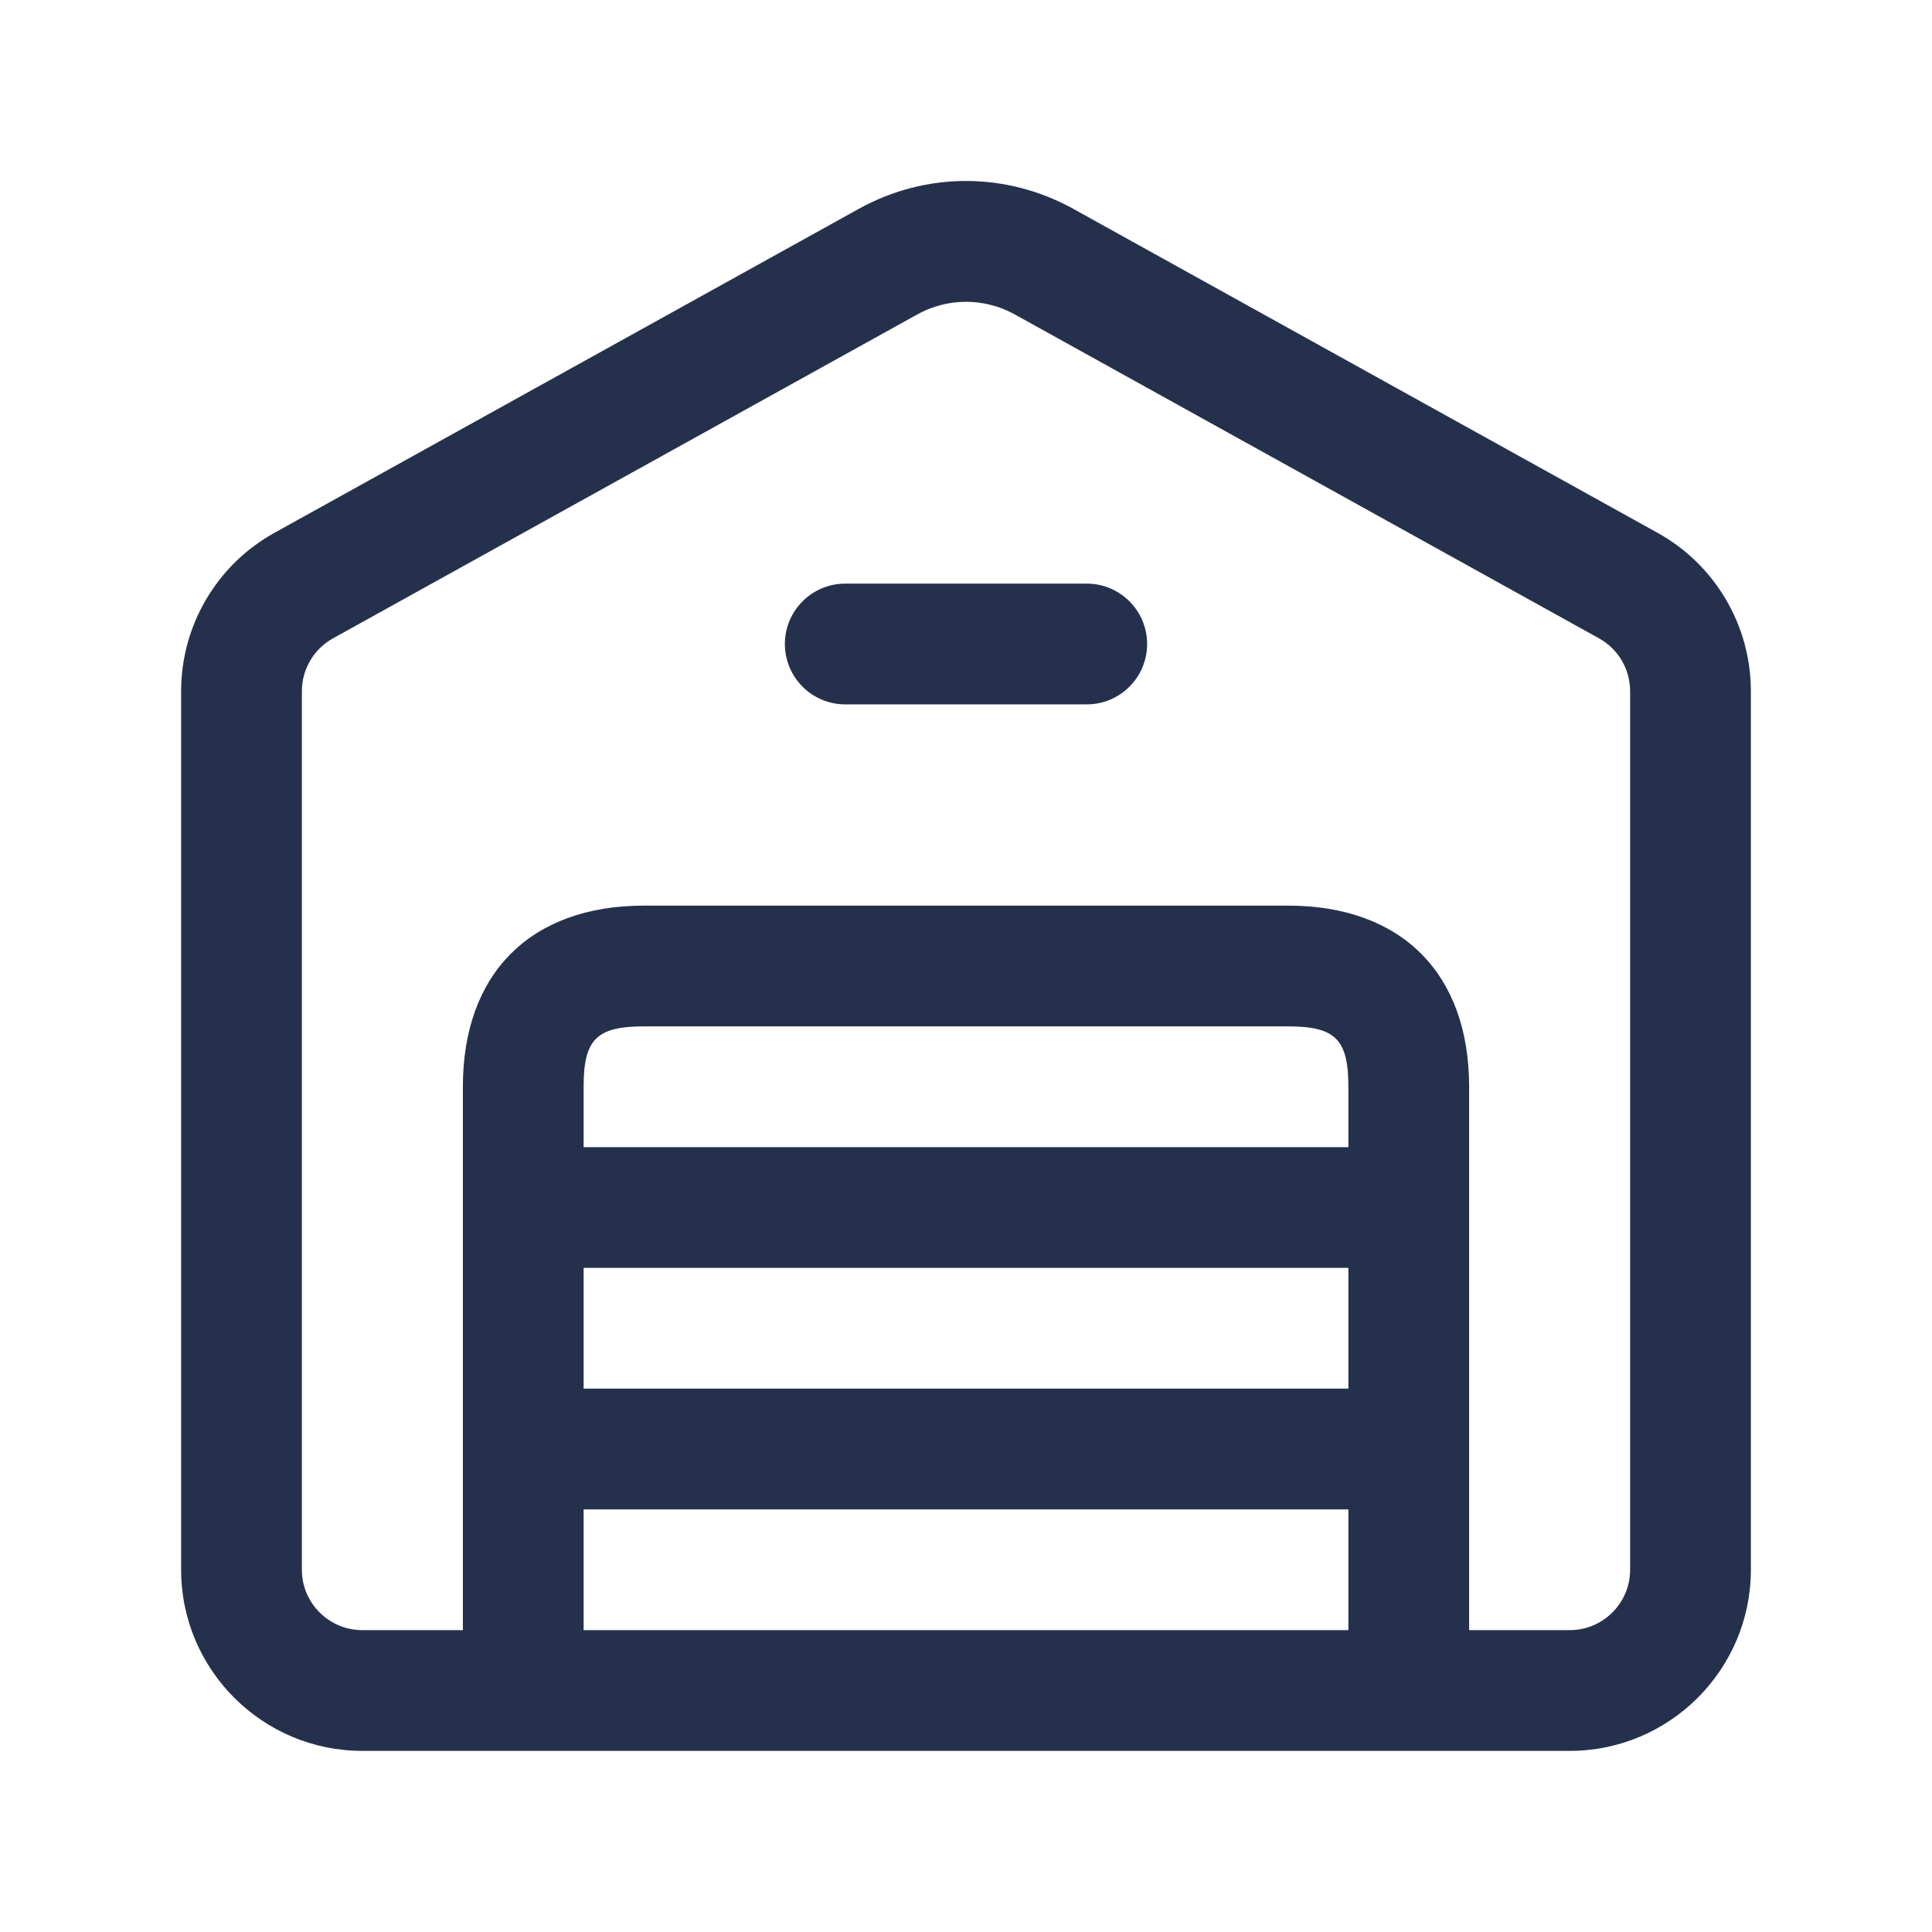 <svg width="24" height="24" viewBox="0 0 24 24" fill="none" xmlns="http://www.w3.org/2000/svg">
<path d="M20.591 6.619L13.336 2.596C12.498 2.132 11.501 2.132 10.665 2.596L3.409 6.619C2.694 7.015 2.25 7.769 2.25 8.586V19.5C2.25 20.741 3.26 21.75 4.5 21.75H19.5C20.74 21.75 21.75 20.741 21.75 19.5V8.586C21.75 7.769 21.306 7.015 20.591 6.619ZM7.25 15.75H16.75V17.25H7.25V15.75ZM16.75 14.25H7.25V13.5C7.25 12.911 7.411 12.75 8 12.75H16C16.589 12.75 16.75 12.911 16.75 13.5V14.25ZM7.25 18.75H16.75V20.25H7.25V18.75ZM20.25 19.5C20.25 19.914 19.913 20.25 19.5 20.25H18.25V13.5C18.25 12.091 17.409 11.25 16 11.25H8C6.591 11.25 5.75 12.091 5.75 13.5V20.25H4.5C4.087 20.25 3.75 19.914 3.75 19.5V8.586C3.75 8.314 3.897 8.063 4.136 7.93L11.393 3.907C11.582 3.802 11.791 3.749 12 3.749C12.209 3.749 12.418 3.802 12.608 3.907L19.864 7.93C20.102 8.062 20.25 8.313 20.25 8.586V19.5ZM14.25 8C14.25 8.414 13.914 8.75 13.5 8.75H10.5C10.086 8.75 9.75 8.414 9.75 8C9.75 7.586 10.086 7.25 10.5 7.25H13.5C13.914 7.25 14.25 7.586 14.25 8Z" fill="#25314C"/>
</svg>
